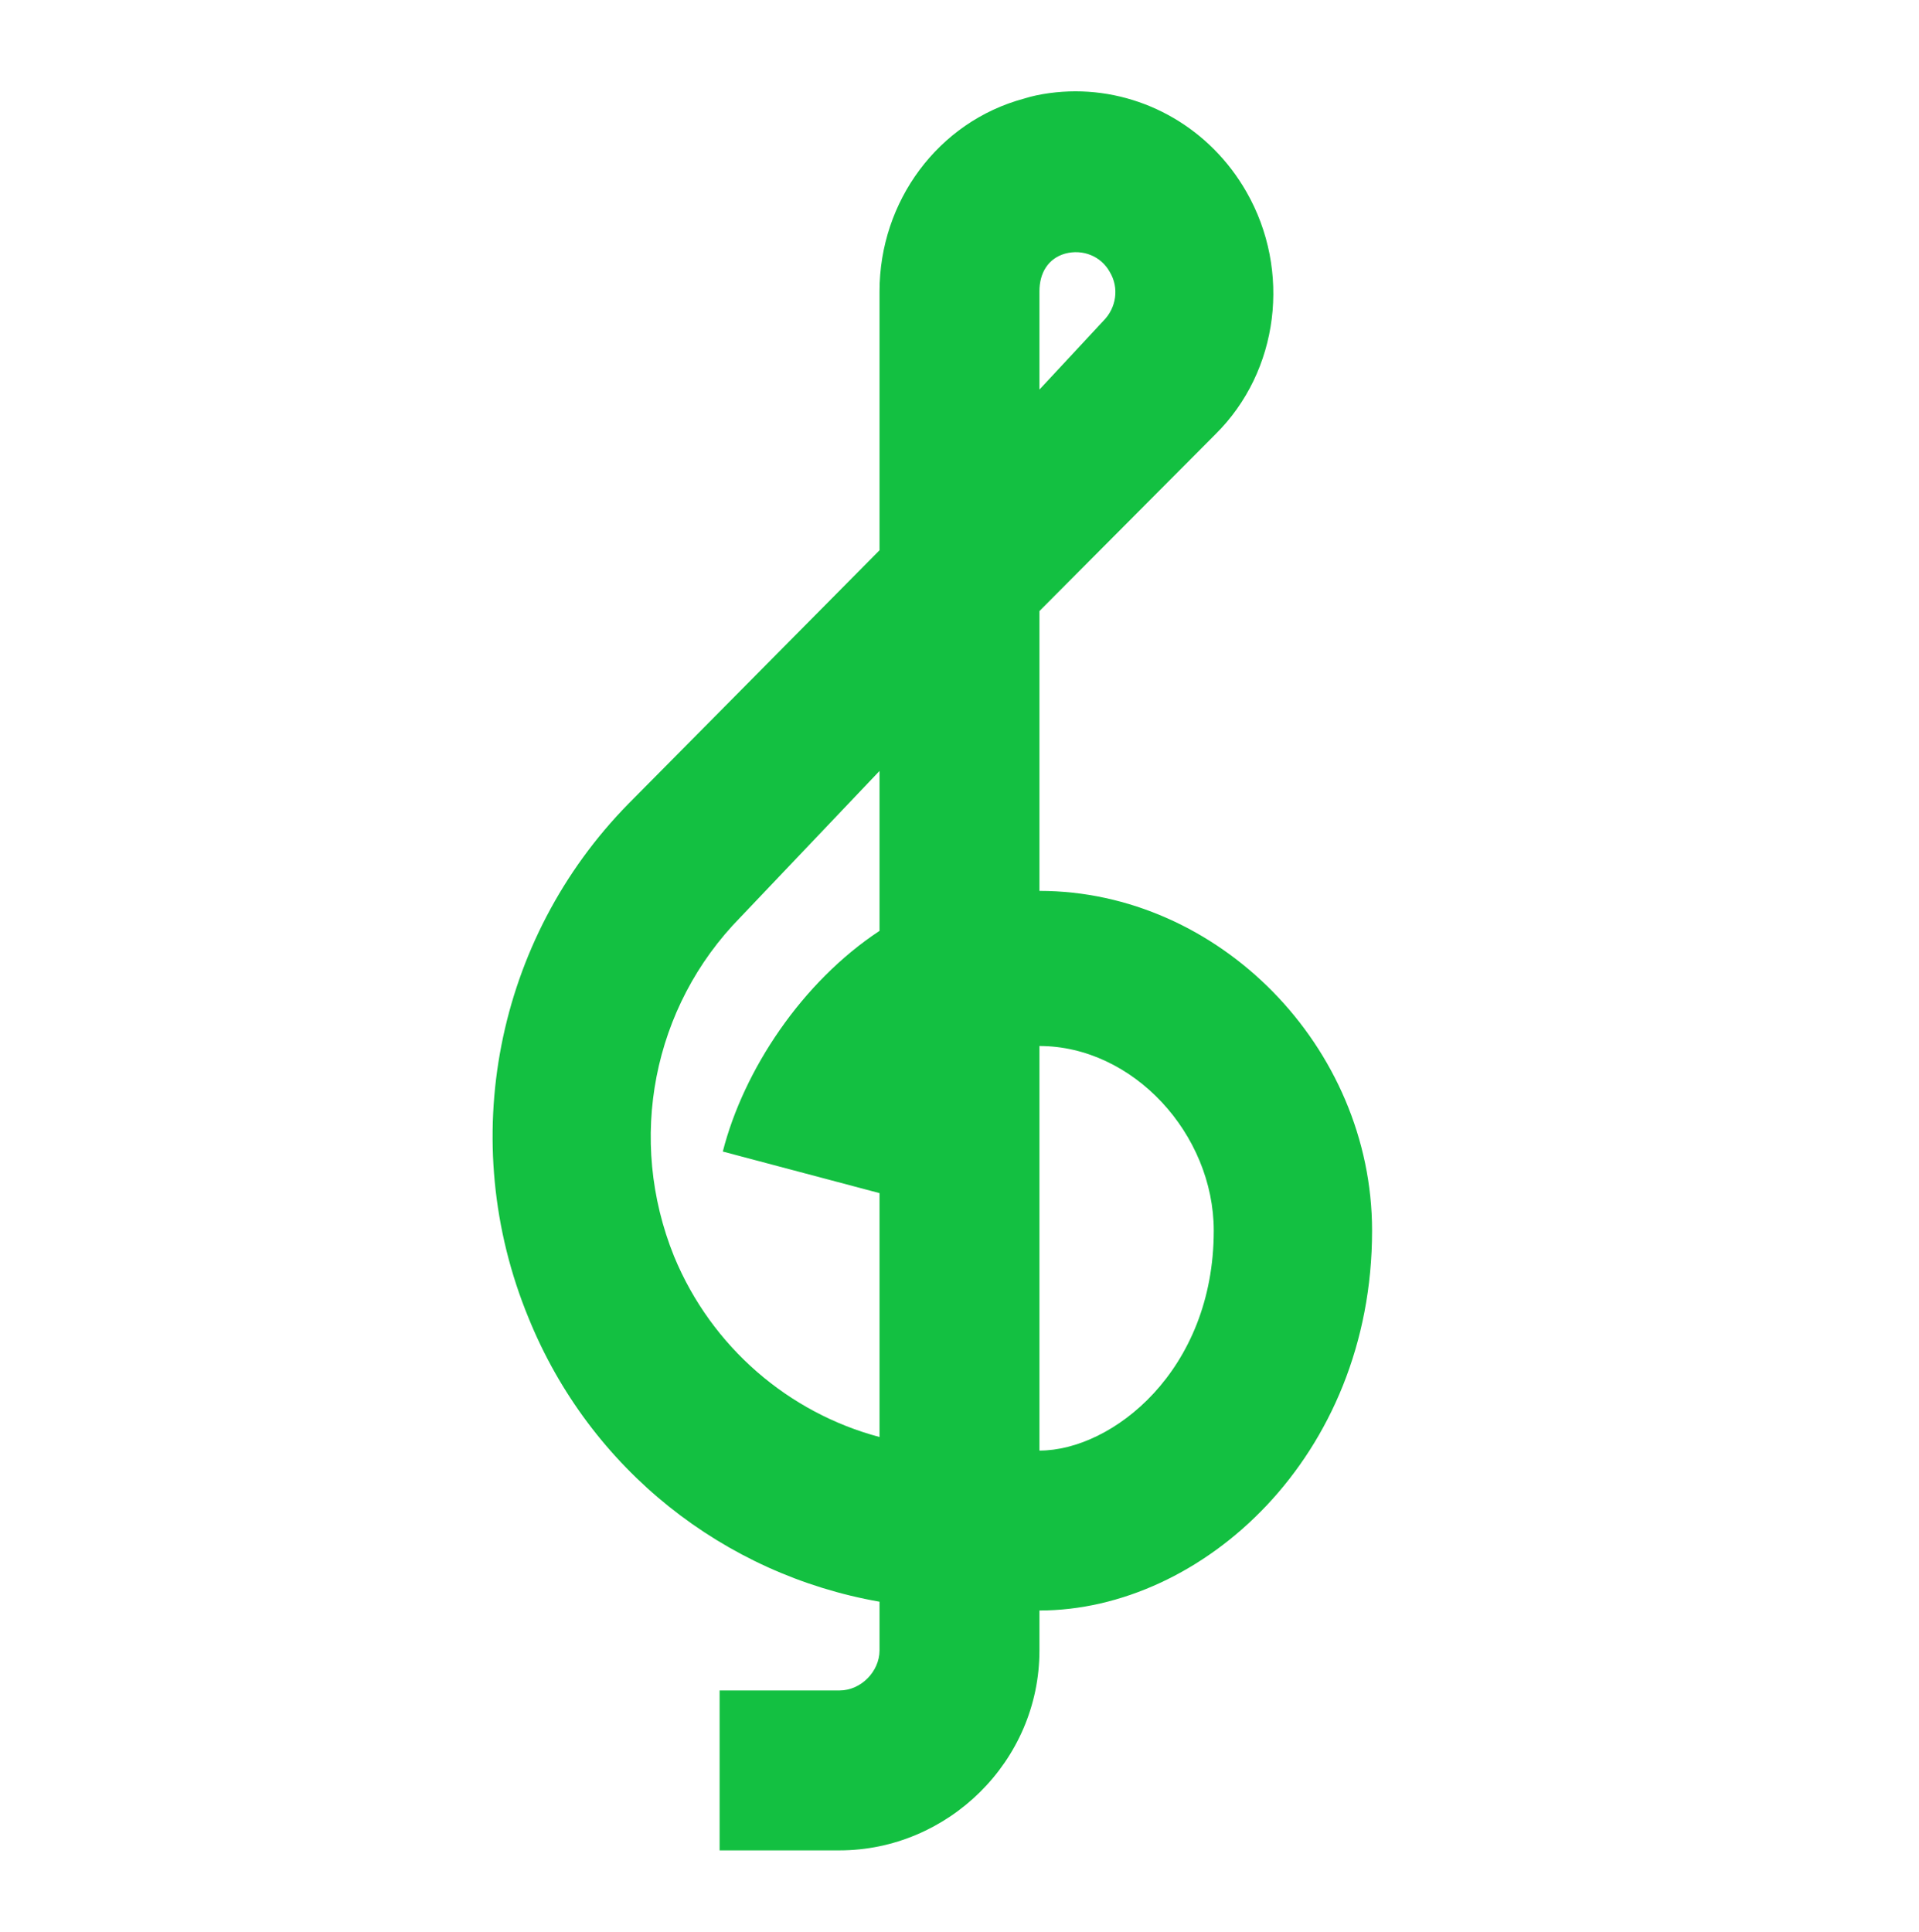 <svg width="150" height="151" viewBox="0 0 150 151" fill="none" xmlns="http://www.w3.org/2000/svg">
<path d="M81.249 69.639V47.764L94.999 33.952C99.999 29.014 100.937 21.139 97.437 15.014C94.624 10.077 89.499 7.139 84.062 7.139C82.749 7.139 81.249 7.327 80.062 7.702C73.312 9.514 68.749 15.764 68.749 22.764V43.014L49.124 62.827C38.749 73.389 35.624 89.202 41.312 103.014C46.124 114.889 56.624 123.077 68.749 125.202V129.014C68.749 130.639 67.312 132.139 65.624 132.139H56.249V144.639H65.624C74.062 144.639 81.249 137.702 81.249 129.014V125.889C93.937 125.889 107.249 113.889 107.249 96.202C107.249 81.827 95.249 69.639 81.249 69.639ZM81.249 22.764C81.249 21.327 81.937 20.202 83.249 19.827C84.624 19.452 86.062 20.014 86.749 21.264C87.499 22.514 87.249 24.077 86.249 25.077L81.249 30.452V22.764ZM68.749 72.764C62.687 76.764 58.124 83.639 56.499 90.014L68.749 93.264V112.327C61.687 110.452 55.624 105.327 52.687 98.202C48.999 89.077 50.999 78.702 57.874 71.702L68.749 60.264V72.764ZM81.249 113.389V81.764C88.562 81.764 94.874 88.639 94.874 96.202C94.874 107.139 86.937 113.389 81.249 113.389Z" fill="#13C041"/>
</svg>
